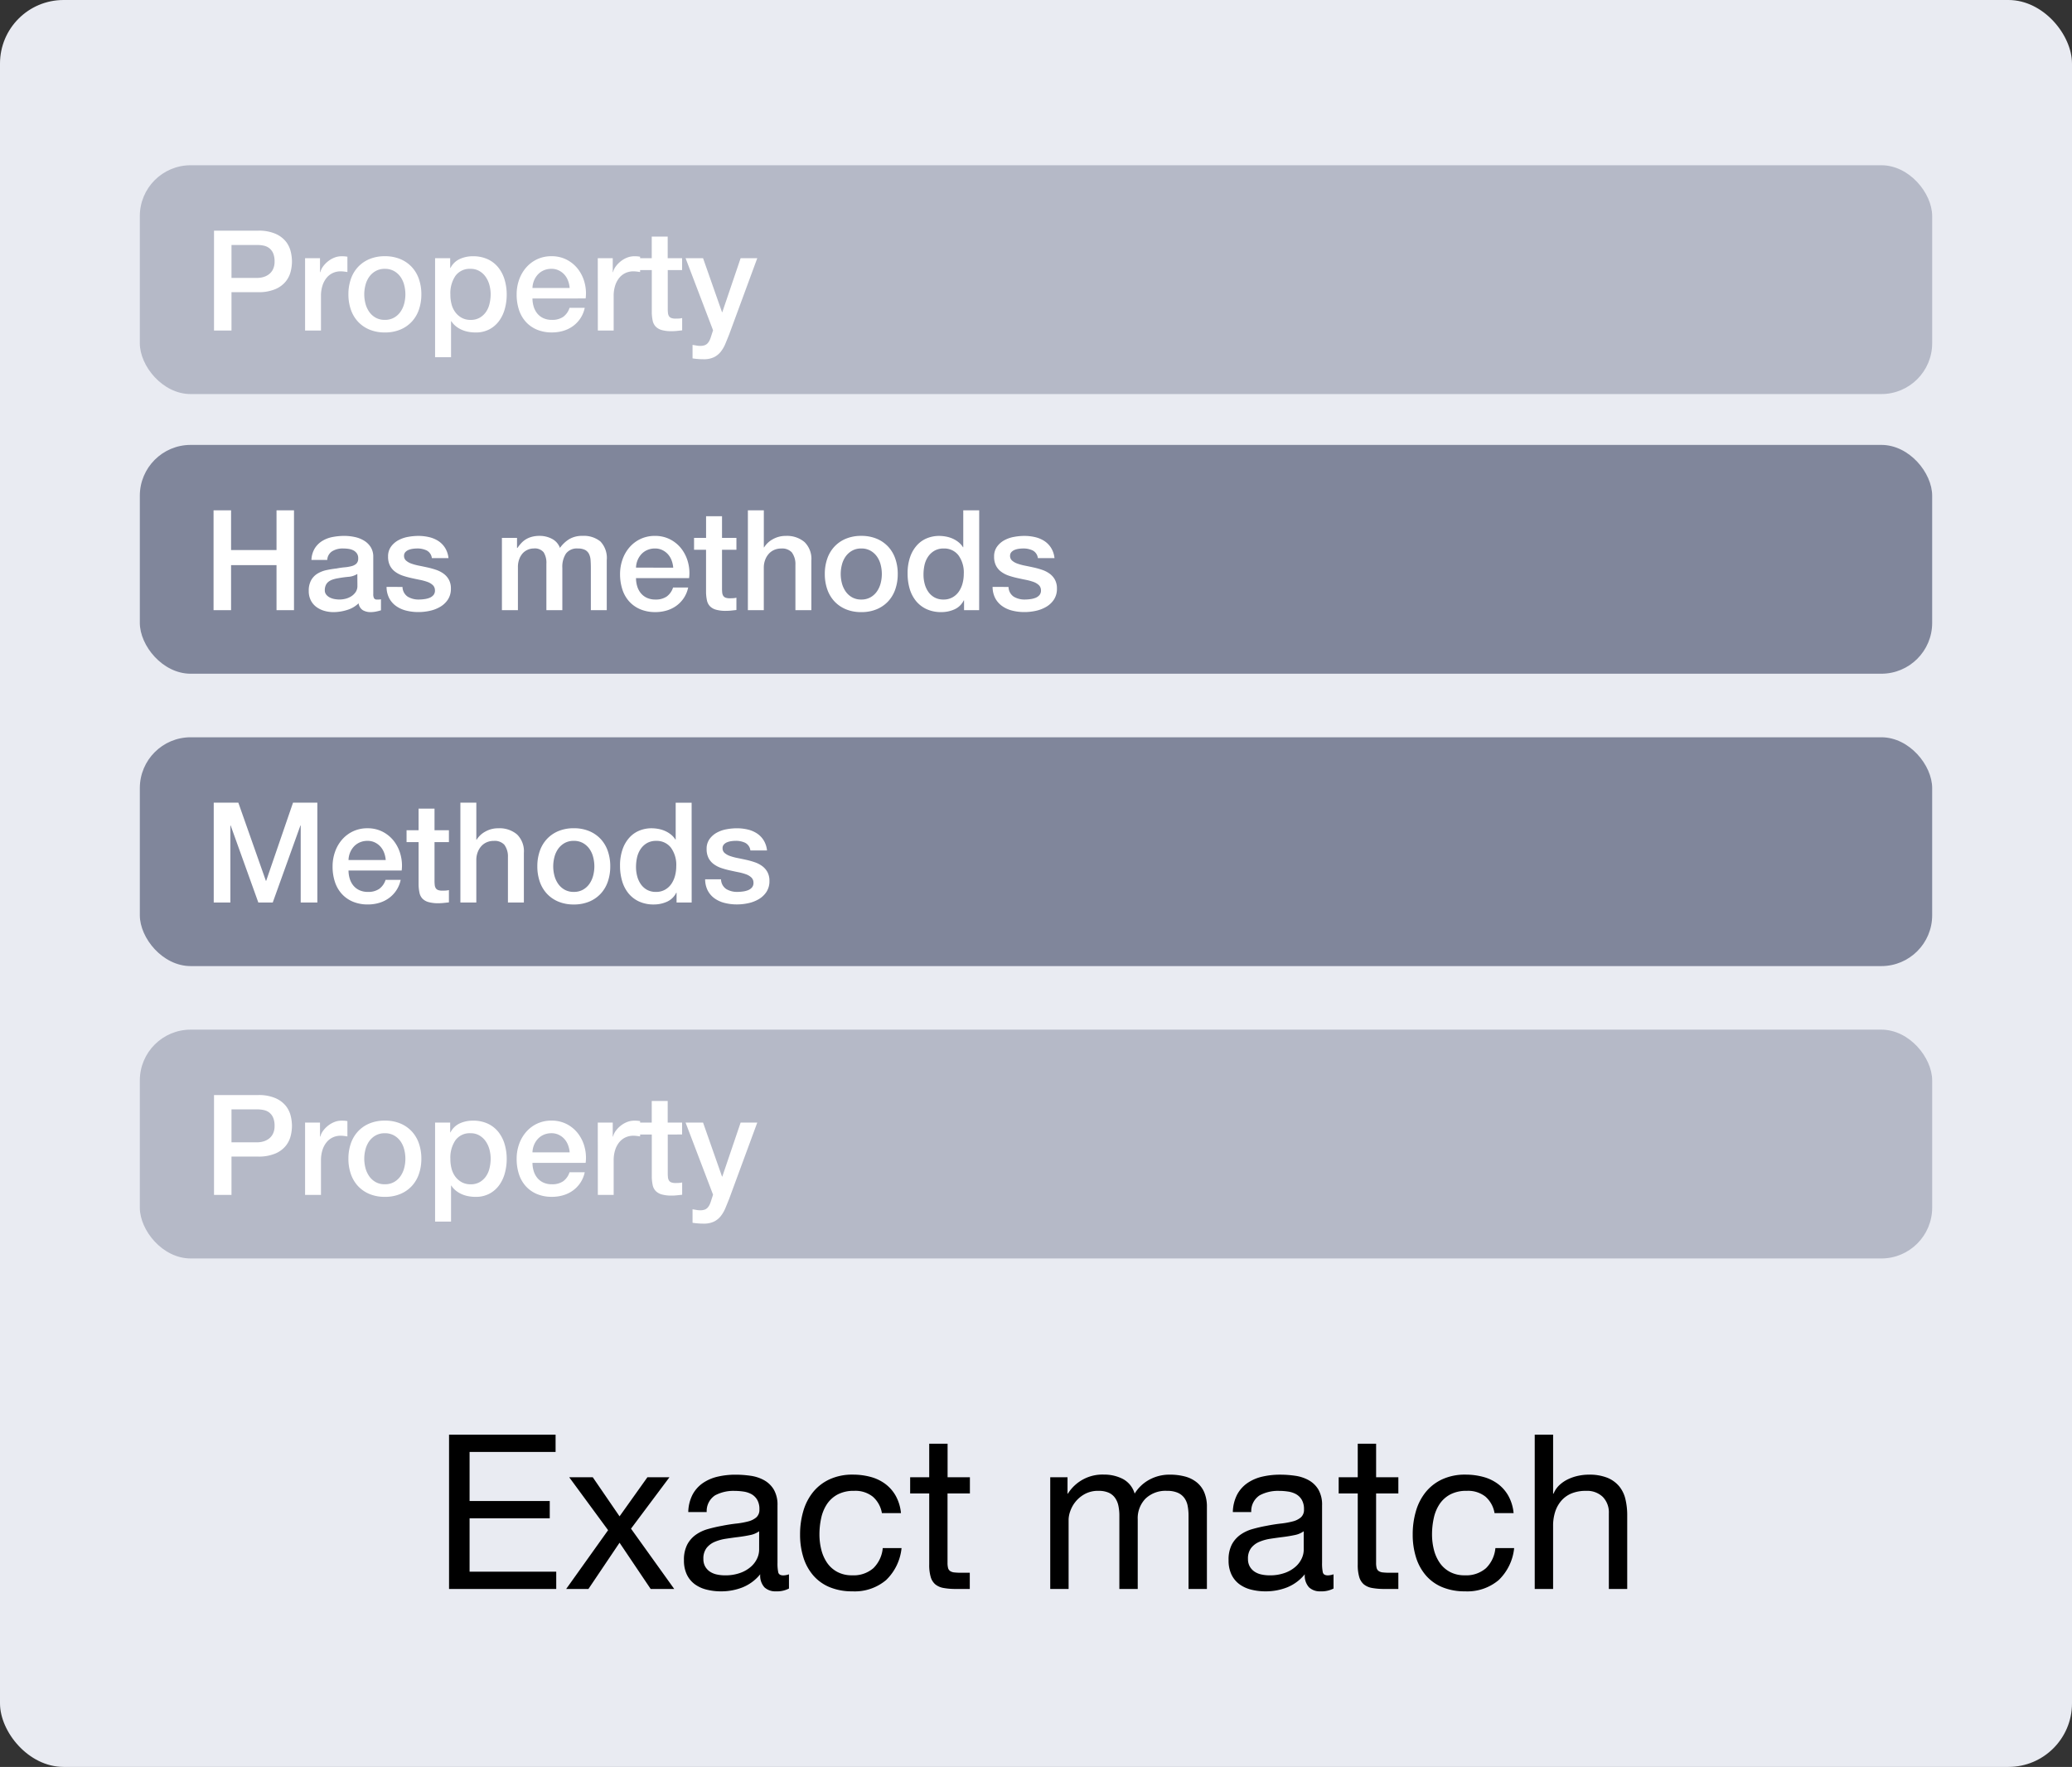 <svg xmlns="http://www.w3.org/2000/svg" width="163" height="139" viewBox="0 0 163 139"><rect x="0" y="0" width="163" height="139" fill="#333333" stroke="none"/><g transform="translate(-1304 -326)"><rect width="163" height="139" rx="5" transform="translate(1304 326)" fill="#e9ebf2"/><path d="M1.326-12.138V0H9.758V-1.36H2.941v-4.2H9.248v-1.36H2.941v-3.859H9.707v-1.36ZM13.838-4.624,10.54,0h1.751l2.448-3.638L17.187,0H19.04l-3.4-4.743,3.026-4.046H16.932L14.739-5.712,12.631-8.789H10.778ZM28.067-.034A2.044,2.044,0,0,1,27.03.187a1.243,1.243,0,0,1-.892-.315,1.367,1.367,0,0,1-.332-1.029A3.457,3.457,0,0,1,24.421-.127a4.58,4.58,0,0,1-1.708.315A4.577,4.577,0,0,1,21.582.051a2.629,2.629,0,0,1-.927-.425,2.04,2.04,0,0,1-.621-.756,2.545,2.545,0,0,1-.229-1.13,2.582,2.582,0,0,1,.255-1.224,2.225,2.225,0,0,1,.671-.774,3.077,3.077,0,0,1,.952-.451q.536-.153,1.1-.255.595-.119,1.131-.179a6.3,6.3,0,0,0,.943-.17,1.572,1.572,0,0,0,.646-.323.789.789,0,0,0,.238-.621,1.442,1.442,0,0,0-.178-.765,1.224,1.224,0,0,0-.459-.442,1.866,1.866,0,0,0-.629-.2,4.75,4.75,0,0,0-.688-.051,3.056,3.056,0,0,0-1.53.349,1.479,1.479,0,0,0-.663,1.317H20.145a3.121,3.121,0,0,1,.34-1.377,2.578,2.578,0,0,1,.816-.91,3.424,3.424,0,0,1,1.164-.5,6.15,6.15,0,0,1,1.4-.153,8.227,8.227,0,0,1,1.182.085,3.088,3.088,0,0,1,1.063.349,2.037,2.037,0,0,1,.765.739,2.367,2.367,0,0,1,.289,1.241v4.522a3.382,3.382,0,0,0,.06.748q.059.238.4.238a1.431,1.431,0,0,0,.442-.085ZM25.721-4.539a1.8,1.8,0,0,1-.714.3q-.442.093-.926.153t-.978.136a3.594,3.594,0,0,0-.884.247,1.608,1.608,0,0,0-.638.484,1.357,1.357,0,0,0-.247.859,1.175,1.175,0,0,0,.144.6,1.2,1.2,0,0,0,.374.4,1.569,1.569,0,0,0,.535.221,2.971,2.971,0,0,0,.646.068,3.423,3.423,0,0,0,1.224-.2,2.575,2.575,0,0,0,.833-.493,1.945,1.945,0,0,0,.476-.646,1.634,1.634,0,0,0,.153-.655Zm9.656-1.428h1.5a3.474,3.474,0,0,0-.408-1.352,3.017,3.017,0,0,0-.825-.944,3.415,3.415,0,0,0-1.156-.552,5.312,5.312,0,0,0-1.4-.179,4.254,4.254,0,0,0-1.819.366,3.63,3.63,0,0,0-1.3,1,4.266,4.266,0,0,0-.774,1.5,6.449,6.449,0,0,0-.255,1.845,5.922,5.922,0,0,0,.264,1.81,3.97,3.97,0,0,0,.782,1.419,3.445,3.445,0,0,0,1.292.918,4.578,4.578,0,0,0,1.777.323A3.819,3.819,0,0,0,35.708-.7a4.048,4.048,0,0,0,1.215-2.516H35.445a2.533,2.533,0,0,1-.739,1.581,2.365,2.365,0,0,1-1.674.561,2.392,2.392,0,0,1-1.173-.272,2.282,2.282,0,0,1-.8-.722,3.19,3.19,0,0,1-.45-1.028,4.888,4.888,0,0,1-.145-1.19A5.978,5.978,0,0,1,30.6-5.567a3.219,3.219,0,0,1,.451-1.1,2.334,2.334,0,0,1,.841-.765A2.694,2.694,0,0,1,33.2-7.718a2.193,2.193,0,0,1,1.462.459A2.2,2.2,0,0,1,35.377-5.967Zm5.168-2.822v-2.635H39.1v2.635H37.6v1.275h1.5v5.593a3.339,3.339,0,0,0,.119.986,1.2,1.2,0,0,0,.365.578,1.411,1.411,0,0,0,.646.28A5.189,5.189,0,0,0,41.191,0h1.1V-1.275h-.663a4.819,4.819,0,0,1-.552-.025.714.714,0,0,1-.332-.11.42.42,0,0,1-.161-.238,1.577,1.577,0,0,1-.043-.408V-7.514H42.3V-8.789Zm8.075,0V0h1.445V-5.474a2.1,2.1,0,0,1,.127-.637,2.454,2.454,0,0,1,.408-.74,2.446,2.446,0,0,1,.731-.612,2.158,2.158,0,0,1,1.08-.255,1.943,1.943,0,0,1,.807.145,1.231,1.231,0,0,1,.5.408,1.659,1.659,0,0,1,.264.621,3.735,3.735,0,0,1,.076.782V0h1.445V-5.474a2.206,2.206,0,0,1,.612-1.632A2.274,2.274,0,0,1,57.8-7.718a2.061,2.061,0,0,1,.858.153,1.273,1.273,0,0,1,.519.417,1.562,1.562,0,0,1,.255.621,4.088,4.088,0,0,1,.068.765V0h1.445V-6.443a2.888,2.888,0,0,0-.212-1.164,2.042,2.042,0,0,0-.6-.79,2.486,2.486,0,0,0-.918-.451,4.6,4.6,0,0,0-1.2-.144,3.286,3.286,0,0,0-1.589.391,3.068,3.068,0,0,0-1.165,1.1,1.9,1.9,0,0,0-.935-1.156,3.193,3.193,0,0,0-1.479-.34,3.2,3.2,0,0,0-2.839,1.5H49.98V-8.789ZM70.907-.034A2.044,2.044,0,0,1,69.87.187a1.243,1.243,0,0,1-.893-.315,1.367,1.367,0,0,1-.331-1.029A3.457,3.457,0,0,1,67.26-.127a4.58,4.58,0,0,1-1.708.315A4.577,4.577,0,0,1,64.422.051,2.629,2.629,0,0,1,63.5-.374a2.04,2.04,0,0,1-.621-.756,2.545,2.545,0,0,1-.229-1.13A2.582,2.582,0,0,1,62.9-3.485a2.225,2.225,0,0,1,.672-.774,3.077,3.077,0,0,1,.952-.451q.536-.153,1.1-.255.6-.119,1.131-.179a6.3,6.3,0,0,0,.943-.17,1.572,1.572,0,0,0,.646-.323.789.789,0,0,0,.238-.621,1.442,1.442,0,0,0-.179-.765,1.224,1.224,0,0,0-.459-.442,1.866,1.866,0,0,0-.629-.2,4.75,4.75,0,0,0-.688-.051,3.056,3.056,0,0,0-1.53.349,1.479,1.479,0,0,0-.663,1.317H62.985a3.121,3.121,0,0,1,.34-1.377,2.578,2.578,0,0,1,.816-.91,3.424,3.424,0,0,1,1.165-.5,6.15,6.15,0,0,1,1.4-.153,8.227,8.227,0,0,1,1.182.085,3.088,3.088,0,0,1,1.063.349,2.037,2.037,0,0,1,.765.739,2.367,2.367,0,0,1,.289,1.241v4.522a3.382,3.382,0,0,0,.059.748q.059.238.4.238a1.431,1.431,0,0,0,.442-.085ZM68.561-4.539a1.8,1.8,0,0,1-.714.3q-.442.093-.926.153t-.978.136a3.594,3.594,0,0,0-.884.247,1.608,1.608,0,0,0-.637.484,1.357,1.357,0,0,0-.246.859,1.175,1.175,0,0,0,.145.6,1.2,1.2,0,0,0,.374.4,1.569,1.569,0,0,0,.535.221,2.971,2.971,0,0,0,.646.068,3.423,3.423,0,0,0,1.224-.2,2.574,2.574,0,0,0,.833-.493,1.945,1.945,0,0,0,.476-.646,1.634,1.634,0,0,0,.153-.655Zm5.695-4.25v-2.635H72.811v2.635h-1.5v1.275h1.5v5.593a3.34,3.34,0,0,0,.119.986,1.2,1.2,0,0,0,.366.578,1.411,1.411,0,0,0,.646.28A5.189,5.189,0,0,0,74.9,0h1.105V-1.275h-.663a4.819,4.819,0,0,1-.552-.025.714.714,0,0,1-.332-.11.42.42,0,0,1-.161-.238,1.577,1.577,0,0,1-.042-.408V-7.514h1.751V-8.789Zm9.316,2.822h1.5a3.473,3.473,0,0,0-.408-1.352,3.017,3.017,0,0,0-.825-.944,3.415,3.415,0,0,0-1.156-.552,5.312,5.312,0,0,0-1.4-.179,4.254,4.254,0,0,0-1.819.366,3.63,3.63,0,0,0-1.3,1,4.266,4.266,0,0,0-.774,1.5,6.449,6.449,0,0,0-.255,1.845,5.922,5.922,0,0,0,.264,1.81,3.97,3.97,0,0,0,.782,1.419,3.445,3.445,0,0,0,1.292.918,4.578,4.578,0,0,0,1.776.323A3.819,3.819,0,0,0,83.9-.7a4.048,4.048,0,0,0,1.215-2.516H83.64a2.533,2.533,0,0,1-.74,1.581,2.365,2.365,0,0,1-1.674.561,2.392,2.392,0,0,1-1.173-.272,2.283,2.283,0,0,1-.8-.722A3.19,3.19,0,0,1,78.8-3.094a4.888,4.888,0,0,1-.145-1.19,5.978,5.978,0,0,1,.136-1.283,3.219,3.219,0,0,1,.451-1.1,2.333,2.333,0,0,1,.841-.765A2.694,2.694,0,0,1,81.4-7.718a2.193,2.193,0,0,1,1.462.459A2.2,2.2,0,0,1,83.572-5.967Zm3.162-6.171V0h1.445V-4.964a3.56,3.56,0,0,1,.161-1.1,2.49,2.49,0,0,1,.485-.875,2.152,2.152,0,0,1,.808-.578,2.945,2.945,0,0,1,1.147-.2,1.769,1.769,0,0,1,1.309.476,1.746,1.746,0,0,1,.476,1.292V0H94.01V-5.78a5.439,5.439,0,0,0-.145-1.3,2.463,2.463,0,0,0-.5-1.011,2.376,2.376,0,0,0-.935-.663,3.814,3.814,0,0,0-1.445-.238,4.035,4.035,0,0,0-.807.085,3.571,3.571,0,0,0-.8.264,2.705,2.705,0,0,0-.688.459,1.922,1.922,0,0,0-.476.688h-.034v-4.641Z" transform="translate(1338 451)"/><rect width="141" height="18" rx="4" transform="translate(1315 339)" fill="rgba(128,134,155,0.49)"/><path d="M.836-7.854H4.3a3.293,3.293,0,0,1,1.364.242,2.153,2.153,0,0,1,.814.6,2.055,2.055,0,0,1,.39.792,3.364,3.364,0,0,1,.1.792,3.3,3.3,0,0,1-.1.786,2.058,2.058,0,0,1-.39.786,2.106,2.106,0,0,1-.814.6A3.361,3.361,0,0,1,4.3-3.014H2.211V0H.836ZM2.211-4.136H4.224A1.793,1.793,0,0,0,4.7-4.2a1.354,1.354,0,0,0,.445-.214,1.1,1.1,0,0,0,.33-.4A1.359,1.359,0,0,0,5.6-5.434a1.607,1.607,0,0,0-.11-.638,1.019,1.019,0,0,0-.3-.4,1.057,1.057,0,0,0-.429-.2,2.329,2.329,0,0,0-.517-.055H2.211ZM8-5.687H9.174v1.1H9.2a1.269,1.269,0,0,1,.214-.451,2.092,2.092,0,0,1,.385-.4,1.946,1.946,0,0,1,.5-.292,1.5,1.5,0,0,1,.561-.11,2.721,2.721,0,0,1,.3.011l.17.022V-4.6q-.132-.022-.269-.038a2.261,2.261,0,0,0-.269-.016,1.441,1.441,0,0,0-.6.126,1.377,1.377,0,0,0-.49.374,1.833,1.833,0,0,0-.33.611,2.642,2.642,0,0,0-.121.836V0H8ZM14.278.154a3.1,3.1,0,0,1-1.215-.226,2.592,2.592,0,0,1-.9-.622,2.658,2.658,0,0,1-.561-.946,3.641,3.641,0,0,1-.193-1.21,3.606,3.606,0,0,1,.193-1.2,2.658,2.658,0,0,1,.561-.946,2.592,2.592,0,0,1,.9-.622,3.1,3.1,0,0,1,1.215-.226,3.1,3.1,0,0,1,1.215.226,2.592,2.592,0,0,1,.9.622,2.658,2.658,0,0,1,.561.946,3.606,3.606,0,0,1,.193,1.2,3.641,3.641,0,0,1-.193,1.21,2.658,2.658,0,0,1-.561.946,2.592,2.592,0,0,1-.9.622A3.1,3.1,0,0,1,14.278.154Zm0-.99A1.439,1.439,0,0,0,15-1.012a1.53,1.53,0,0,0,.506-.462,2.016,2.016,0,0,0,.292-.643,2.879,2.879,0,0,0,.093-.732,2.9,2.9,0,0,0-.093-.726,1.946,1.946,0,0,0-.292-.644A1.554,1.554,0,0,0,15-4.675a1.439,1.439,0,0,0-.726-.176,1.439,1.439,0,0,0-.726.176,1.554,1.554,0,0,0-.506.457,1.946,1.946,0,0,0-.292.644,2.9,2.9,0,0,0-.094.726,2.879,2.879,0,0,0,.094.732,2.016,2.016,0,0,0,.292.643,1.53,1.53,0,0,0,.506.462A1.439,1.439,0,0,0,14.278-.836Zm3.949-4.851h1.188v.77h.022a1.551,1.551,0,0,1,.737-.71A2.448,2.448,0,0,1,21.2-5.841a2.716,2.716,0,0,1,1.171.236,2.31,2.31,0,0,1,.831.649,2.819,2.819,0,0,1,.495.963,4.077,4.077,0,0,1,.165,1.177,4.163,4.163,0,0,1-.149,1.111,2.89,2.89,0,0,1-.451.952,2.255,2.255,0,0,1-.764.66,2.274,2.274,0,0,1-1.089.248,3.1,3.1,0,0,1-.55-.05,2.375,2.375,0,0,1-.528-.159,2.082,2.082,0,0,1-.468-.281,1.555,1.555,0,0,1-.358-.4h-.022V2.1H18.227ZM22.6-2.838a2.83,2.83,0,0,0-.1-.748,2.032,2.032,0,0,0-.3-.643,1.534,1.534,0,0,0-.495-.451,1.345,1.345,0,0,0-.682-.171,1.383,1.383,0,0,0-1.193.55,2.427,2.427,0,0,0-.4,1.463,2.913,2.913,0,0,0,.1.8,1.8,1.8,0,0,0,.313.632,1.566,1.566,0,0,0,.5.418,1.427,1.427,0,0,0,.676.154,1.4,1.4,0,0,0,.726-.176,1.535,1.535,0,0,0,.49-.456,1.851,1.851,0,0,0,.275-.638A3.243,3.243,0,0,0,22.6-2.838Zm6.215-.506a2.022,2.022,0,0,0-.127-.572,1.524,1.524,0,0,0-.286-.479,1.416,1.416,0,0,0-.44-.33,1.3,1.3,0,0,0-.577-.127,1.507,1.507,0,0,0-.6.116,1.371,1.371,0,0,0-.462.319,1.578,1.578,0,0,0-.308.478,1.669,1.669,0,0,0-.127.594Zm-2.926.825a2.184,2.184,0,0,0,.094.638,1.572,1.572,0,0,0,.281.539,1.352,1.352,0,0,0,.473.368,1.561,1.561,0,0,0,.682.138,1.506,1.506,0,0,0,.885-.237,1.4,1.4,0,0,0,.5-.71H30a2.364,2.364,0,0,1-.341.825,2.373,2.373,0,0,1-.583.61,2.516,2.516,0,0,1-.764.374,3.077,3.077,0,0,1-.885.126,3.011,3.011,0,0,1-1.188-.22,2.456,2.456,0,0,1-.875-.616,2.614,2.614,0,0,1-.539-.946,3.843,3.843,0,0,1-.181-1.21,3.423,3.423,0,0,1,.192-1.15,2.943,2.943,0,0,1,.55-.957,2.63,2.63,0,0,1,.863-.655,2.619,2.619,0,0,1,1.144-.242,2.549,2.549,0,0,1,1.2.28,2.643,2.643,0,0,1,.885.743,3.006,3.006,0,0,1,.511,1.061,3.254,3.254,0,0,1,.083,1.238Zm5.137-3.168h1.177v1.1h.022a1.269,1.269,0,0,1,.215-.451,2.092,2.092,0,0,1,.385-.4,1.946,1.946,0,0,1,.5-.292,1.5,1.5,0,0,1,.561-.11,2.721,2.721,0,0,1,.3.011l.17.022V-4.6q-.132-.022-.269-.038a2.261,2.261,0,0,0-.27-.016,1.441,1.441,0,0,0-.6.126,1.377,1.377,0,0,0-.49.374,1.833,1.833,0,0,0-.33.611,2.642,2.642,0,0,0-.121.836V0H31.031Zm3.3,0h.946v-1.7h1.254v1.7h1.133v.935H36.531v3.036a3.028,3.028,0,0,0,.017.341.589.589,0,0,0,.077.242.368.368,0,0,0,.181.148.893.893,0,0,0,.33.05q.132,0,.264-.006a1.311,1.311,0,0,0,.264-.039v.968l-.407.044a3.684,3.684,0,0,1-.407.022,2.776,2.776,0,0,1-.8-.093,1.065,1.065,0,0,1-.473-.275.949.949,0,0,1-.231-.456,3.435,3.435,0,0,1-.071-.627V-4.752h-.946Zm3.608,0h1.375L40.8-1.441h.022l1.441-4.246h1.309l-2.211,6q-.154.385-.3.737a2.638,2.638,0,0,1-.363.622,1.569,1.569,0,0,1-.534.429,1.818,1.818,0,0,1-.814.159,5.707,5.707,0,0,1-.869-.066V1.133q.154.022.3.049a1.57,1.57,0,0,0,.3.028,1.022,1.022,0,0,0,.363-.055A.6.6,0,0,0,39.671,1a.99.99,0,0,0,.16-.247,2.421,2.421,0,0,0,.121-.33l.143-.44Z" transform="translate(1320 352)" fill="#fff"/><rect width="141" height="18" rx="4" transform="translate(1315 361)" fill="#80869b"/><path d="M.8-7.854H2.178V-4.73H5.753V-7.854H7.128V0H5.753V-3.542H2.178V0H.8ZM13.365-1.265a.665.665,0,0,0,.061.33.255.255,0,0,0,.236.1h.132a.822.822,0,0,0,.176-.022V.011Q13.9.033,13.8.06T13.585.11q-.11.022-.22.033t-.187.011A1.209,1.209,0,0,1,12.54,0a.767.767,0,0,1-.33-.539,2.218,2.218,0,0,1-.918.528,3.617,3.617,0,0,1-1.05.165A2.576,2.576,0,0,1,9.5.049a1.934,1.934,0,0,1-.622-.308,1.476,1.476,0,0,1-.429-.517,1.593,1.593,0,0,1-.16-.731,1.689,1.689,0,0,1,.193-.858,1.426,1.426,0,0,1,.506-.517,2.285,2.285,0,0,1,.7-.27q.39-.083.786-.127a6.435,6.435,0,0,1,.649-.093,3.046,3.046,0,0,0,.545-.094.834.834,0,0,0,.374-.2.56.56,0,0,0,.137-.412.642.642,0,0,0-.115-.4.775.775,0,0,0-.286-.236,1.235,1.235,0,0,0-.38-.11,3.041,3.041,0,0,0-.4-.028,1.575,1.575,0,0,0-.869.22.858.858,0,0,0-.385.682H8.5a1.888,1.888,0,0,1,.264-.913,1.824,1.824,0,0,1,.589-.583,2.408,2.408,0,0,1,.808-.308,4.814,4.814,0,0,1,.924-.088,3.893,3.893,0,0,1,.825.088,2.343,2.343,0,0,1,.732.286,1.584,1.584,0,0,1,.522.511,1.4,1.4,0,0,1,.2.765ZM12.111-2.849a1.522,1.522,0,0,1-.7.226q-.418.038-.836.115a2.68,2.68,0,0,0-.385.093,1.16,1.16,0,0,0-.33.165.724.724,0,0,0-.226.275.94.94,0,0,0-.082.412.526.526,0,0,0,.121.352.879.879,0,0,0,.292.225,1.35,1.35,0,0,0,.374.116,2.322,2.322,0,0,0,.369.033,2.042,2.042,0,0,0,.451-.055,1.5,1.5,0,0,0,.457-.187,1.2,1.2,0,0,0,.358-.336.849.849,0,0,0,.143-.5Zm3.553,1.023a.945.945,0,0,0,.418.77,1.645,1.645,0,0,0,.869.22,3.356,3.356,0,0,0,.4-.028,1.747,1.747,0,0,0,.424-.1.8.8,0,0,0,.325-.225.541.541,0,0,0,.115-.39.554.554,0,0,0-.176-.4,1.219,1.219,0,0,0-.424-.247,4.1,4.1,0,0,0-.588-.159q-.33-.066-.671-.143a6.3,6.3,0,0,1-.677-.187,2.183,2.183,0,0,1-.583-.3,1.372,1.372,0,0,1-.413-.478,1.529,1.529,0,0,1-.154-.72,1.293,1.293,0,0,1,.226-.776,1.729,1.729,0,0,1,.572-.506,2.491,2.491,0,0,1,.77-.269,4.523,4.523,0,0,1,.809-.077,3.7,3.7,0,0,1,.841.094,2.287,2.287,0,0,1,.726.3,1.776,1.776,0,0,1,.539.545,1.885,1.885,0,0,1,.269.808H17.974a.781.781,0,0,0-.412-.605,1.712,1.712,0,0,0-.743-.154,2.657,2.657,0,0,0-.314.022,1.45,1.45,0,0,0-.341.082.717.717,0,0,0-.269.176.42.42,0,0,0-.11.3.479.479,0,0,0,.16.374,1.262,1.262,0,0,0,.418.237,4.1,4.1,0,0,0,.589.16q.33.066.682.143t.671.187a2.164,2.164,0,0,1,.588.3,1.443,1.443,0,0,1,.418.473,1.428,1.428,0,0,1,.16.7,1.53,1.53,0,0,1-.231.858,1.827,1.827,0,0,1-.6.572,2.727,2.727,0,0,1-.819.319,4.147,4.147,0,0,1-.891.1,3.878,3.878,0,0,1-1-.121,2.32,2.32,0,0,1-.792-.369,1.78,1.78,0,0,1-.528-.616,1.959,1.959,0,0,1-.2-.875Zm7.821-3.861h1.188v.792h.033a3.22,3.22,0,0,1,.308-.385,1.68,1.68,0,0,1,.369-.3,1.864,1.864,0,0,1,.467-.193,2.321,2.321,0,0,1,.605-.071,2.06,2.06,0,0,1,.962.231,1.306,1.306,0,0,1,.633.715,2.531,2.531,0,0,1,.737-.693,1.987,1.987,0,0,1,1.045-.253,2.054,2.054,0,0,1,1.4.44,1.878,1.878,0,0,1,.5,1.474V0H30.481V-3.322q0-.341-.022-.622a1.269,1.269,0,0,0-.126-.484.719.719,0,0,0-.313-.313,1.239,1.239,0,0,0-.572-.11,1.062,1.062,0,0,0-.924.4,1.893,1.893,0,0,0-.286,1.122V0H26.983V-3.652a1.548,1.548,0,0,0-.215-.9.9.9,0,0,0-.787-.3,1.151,1.151,0,0,0-.468.1,1.165,1.165,0,0,0-.4.286A1.432,1.432,0,0,0,24.844-4a1.756,1.756,0,0,0-.1.627V0H23.485ZM36.96-3.344a2.022,2.022,0,0,0-.126-.572,1.524,1.524,0,0,0-.286-.479,1.416,1.416,0,0,0-.44-.33,1.3,1.3,0,0,0-.578-.127,1.507,1.507,0,0,0-.6.116,1.371,1.371,0,0,0-.462.319,1.578,1.578,0,0,0-.308.478,1.669,1.669,0,0,0-.126.594Zm-2.926.825a2.184,2.184,0,0,0,.093.638,1.572,1.572,0,0,0,.281.539,1.352,1.352,0,0,0,.473.368,1.561,1.561,0,0,0,.682.138,1.506,1.506,0,0,0,.886-.237,1.4,1.4,0,0,0,.5-.71h1.188a2.364,2.364,0,0,1-.341.825,2.373,2.373,0,0,1-.583.61,2.516,2.516,0,0,1-.764.374,3.077,3.077,0,0,1-.886.126,3.011,3.011,0,0,1-1.188-.22A2.456,2.456,0,0,1,33.5-.682a2.614,2.614,0,0,1-.539-.946,3.843,3.843,0,0,1-.182-1.21,3.423,3.423,0,0,1,.193-1.15,2.943,2.943,0,0,1,.55-.957,2.63,2.63,0,0,1,.864-.655,2.619,2.619,0,0,1,1.144-.242,2.549,2.549,0,0,1,1.2.28,2.643,2.643,0,0,1,.885.743,3.006,3.006,0,0,1,.512,1.061,3.254,3.254,0,0,1,.083,1.238ZM38.6-5.687h.946v-1.7H40.8v1.7h1.133v.935H40.8v3.036a3.029,3.029,0,0,0,.016.341.589.589,0,0,0,.077.242.368.368,0,0,0,.181.148.893.893,0,0,0,.33.05q.132,0,.264-.006a1.311,1.311,0,0,0,.264-.039v.968l-.407.044a3.684,3.684,0,0,1-.407.022,2.776,2.776,0,0,1-.8-.093,1.065,1.065,0,0,1-.473-.275.949.949,0,0,1-.231-.456,3.435,3.435,0,0,1-.071-.627V-4.752H38.6Zm4.235-2.167h1.254v2.915h.022a1.827,1.827,0,0,1,.688-.643,2.029,2.029,0,0,1,1.017-.259,2.126,2.126,0,0,1,1.474.484A1.852,1.852,0,0,1,47.828-3.9V0H46.574V-3.575a1.545,1.545,0,0,0-.286-.974,1.039,1.039,0,0,0-.825-.3,1.362,1.362,0,0,0-.572.116,1.24,1.24,0,0,0-.429.319,1.5,1.5,0,0,0-.275.478,1.708,1.708,0,0,0-.1.583V0H42.834ZM51.755.154a3.1,3.1,0,0,1-1.215-.226,2.592,2.592,0,0,1-.9-.622,2.658,2.658,0,0,1-.561-.946,3.641,3.641,0,0,1-.193-1.21,3.606,3.606,0,0,1,.193-1.2,2.658,2.658,0,0,1,.561-.946,2.592,2.592,0,0,1,.9-.622,3.1,3.1,0,0,1,1.215-.226,3.1,3.1,0,0,1,1.215.226,2.592,2.592,0,0,1,.9.622,2.658,2.658,0,0,1,.561.946,3.606,3.606,0,0,1,.193,1.2,3.641,3.641,0,0,1-.193,1.21,2.658,2.658,0,0,1-.561.946,2.592,2.592,0,0,1-.9.622A3.1,3.1,0,0,1,51.755.154Zm0-.99a1.439,1.439,0,0,0,.726-.176,1.53,1.53,0,0,0,.506-.462,2.016,2.016,0,0,0,.292-.643,2.879,2.879,0,0,0,.093-.732,2.9,2.9,0,0,0-.093-.726,1.946,1.946,0,0,0-.292-.644,1.554,1.554,0,0,0-.506-.457,1.439,1.439,0,0,0-.726-.176,1.439,1.439,0,0,0-.726.176,1.554,1.554,0,0,0-.506.457,1.946,1.946,0,0,0-.292.644,2.9,2.9,0,0,0-.093.726,2.879,2.879,0,0,0,.093.732,2.016,2.016,0,0,0,.292.643,1.53,1.53,0,0,0,.506.462A1.439,1.439,0,0,0,51.755-.836ZM61.028,0H59.84V-.77h-.022a1.489,1.489,0,0,1-.737.709,2.5,2.5,0,0,1-1.023.214,2.716,2.716,0,0,1-1.172-.236,2.337,2.337,0,0,1-.831-.644,2.754,2.754,0,0,1-.495-.963A4.173,4.173,0,0,1,55.4-2.882a3.814,3.814,0,0,1,.209-1.331,2.665,2.665,0,0,1,.556-.924,2.147,2.147,0,0,1,.792-.534,2.52,2.52,0,0,1,.907-.17,3.039,3.039,0,0,1,.539.049,2.375,2.375,0,0,1,.528.159,2.082,2.082,0,0,1,.467.281,1.555,1.555,0,0,1,.358.4h.022v-2.9h1.254ZM56.65-2.783a2.774,2.774,0,0,0,.093.715,1.96,1.96,0,0,0,.286.627,1.447,1.447,0,0,0,.489.44,1.427,1.427,0,0,0,.7.165,1.408,1.408,0,0,0,.721-.176,1.494,1.494,0,0,0,.5-.462,2.089,2.089,0,0,0,.286-.643,2.879,2.879,0,0,0,.093-.732,2.3,2.3,0,0,0-.424-1.474,1.4,1.4,0,0,0-1.149-.528,1.419,1.419,0,0,0-.743.182,1.526,1.526,0,0,0-.5.473,1.965,1.965,0,0,0-.275.66A3.438,3.438,0,0,0,56.65-2.783Zm6.688.957a.945.945,0,0,0,.418.77,1.645,1.645,0,0,0,.869.22,3.356,3.356,0,0,0,.4-.028,1.747,1.747,0,0,0,.424-.1.8.8,0,0,0,.325-.225.541.541,0,0,0,.116-.39.554.554,0,0,0-.176-.4,1.22,1.22,0,0,0-.424-.247,4.1,4.1,0,0,0-.589-.159q-.33-.066-.671-.143a6.3,6.3,0,0,1-.676-.187,2.183,2.183,0,0,1-.583-.3,1.372,1.372,0,0,1-.413-.478,1.529,1.529,0,0,1-.154-.72,1.293,1.293,0,0,1,.226-.776A1.729,1.729,0,0,1,63-5.495a2.491,2.491,0,0,1,.77-.269,4.523,4.523,0,0,1,.809-.077,3.7,3.7,0,0,1,.841.094,2.287,2.287,0,0,1,.726.3,1.776,1.776,0,0,1,.539.545,1.885,1.885,0,0,1,.27.808H65.648a.781.781,0,0,0-.412-.605,1.712,1.712,0,0,0-.743-.154,2.657,2.657,0,0,0-.313.022,1.45,1.45,0,0,0-.341.082.717.717,0,0,0-.269.176.42.42,0,0,0-.11.3.479.479,0,0,0,.16.374,1.262,1.262,0,0,0,.418.237,4.1,4.1,0,0,0,.589.16q.33.066.682.143t.671.187a2.164,2.164,0,0,1,.589.3,1.443,1.443,0,0,1,.418.473,1.428,1.428,0,0,1,.16.7,1.53,1.53,0,0,1-.231.858,1.827,1.827,0,0,1-.6.572,2.727,2.727,0,0,1-.82.319,4.147,4.147,0,0,1-.891.1,3.878,3.878,0,0,1-1-.121,2.32,2.32,0,0,1-.792-.369,1.78,1.78,0,0,1-.528-.616,1.959,1.959,0,0,1-.2-.875Z" transform="translate(1320 374)" fill="#fff"/><rect width="141" height="18" rx="4" transform="translate(1315 384)" fill="#80869b"/><path d="M.814-7.854H2.75L4.917-1.705h.022L7.051-7.854H8.965V0H7.656V-6.061H7.634L5.456,0H4.323L2.145-6.061H2.123V0H.814Zm13.53,4.51a2.022,2.022,0,0,0-.126-.572,1.524,1.524,0,0,0-.286-.479,1.416,1.416,0,0,0-.44-.33,1.3,1.3,0,0,0-.578-.127,1.507,1.507,0,0,0-.6.116,1.371,1.371,0,0,0-.462.319,1.578,1.578,0,0,0-.308.478,1.669,1.669,0,0,0-.127.594Zm-2.926.825a2.184,2.184,0,0,0,.094.638,1.572,1.572,0,0,0,.28.539,1.352,1.352,0,0,0,.473.368,1.561,1.561,0,0,0,.682.138,1.506,1.506,0,0,0,.885-.237,1.4,1.4,0,0,0,.5-.71h1.188a2.364,2.364,0,0,1-.341.825,2.373,2.373,0,0,1-.583.61,2.516,2.516,0,0,1-.764.374,3.077,3.077,0,0,1-.885.126,3.011,3.011,0,0,1-1.188-.22,2.456,2.456,0,0,1-.875-.616,2.614,2.614,0,0,1-.539-.946,3.843,3.843,0,0,1-.181-1.21,3.423,3.423,0,0,1,.193-1.15,2.943,2.943,0,0,1,.55-.957A2.63,2.63,0,0,1,11.77-5.6a2.619,2.619,0,0,1,1.144-.242,2.549,2.549,0,0,1,1.2.28A2.643,2.643,0,0,1,15-4.818a3.006,3.006,0,0,1,.512,1.061A3.254,3.254,0,0,1,15.6-2.519Zm4.565-3.168h.946v-1.7h1.254v1.7h1.133v.935H18.183v3.036a3.028,3.028,0,0,0,.017.341.589.589,0,0,0,.077.242.368.368,0,0,0,.181.148.893.893,0,0,0,.33.05q.132,0,.264-.006a1.311,1.311,0,0,0,.264-.039v.968l-.407.044A3.684,3.684,0,0,1,18.5.055a2.776,2.776,0,0,1-.8-.093,1.065,1.065,0,0,1-.473-.275A.949.949,0,0,1,17-.77a3.435,3.435,0,0,1-.071-.627V-4.752h-.946Zm4.235-2.167h1.254v2.915h.022a1.827,1.827,0,0,1,.687-.643A2.029,2.029,0,0,1,23.2-5.841a2.126,2.126,0,0,1,1.474.484A1.852,1.852,0,0,1,25.212-3.9V0H23.958V-3.575a1.545,1.545,0,0,0-.286-.974,1.039,1.039,0,0,0-.825-.3,1.362,1.362,0,0,0-.572.116,1.24,1.24,0,0,0-.429.319,1.5,1.5,0,0,0-.275.478,1.708,1.708,0,0,0-.1.583V0H20.218ZM29.139.154a3.1,3.1,0,0,1-1.215-.226,2.592,2.592,0,0,1-.9-.622,2.658,2.658,0,0,1-.561-.946,3.641,3.641,0,0,1-.192-1.21,3.606,3.606,0,0,1,.192-1.2,2.658,2.658,0,0,1,.561-.946,2.592,2.592,0,0,1,.9-.622,3.1,3.1,0,0,1,1.215-.226,3.1,3.1,0,0,1,1.215.226,2.592,2.592,0,0,1,.9.622,2.658,2.658,0,0,1,.561.946,3.606,3.606,0,0,1,.193,1.2,3.641,3.641,0,0,1-.193,1.21,2.658,2.658,0,0,1-.561.946,2.592,2.592,0,0,1-.9.622A3.1,3.1,0,0,1,29.139.154Zm0-.99a1.439,1.439,0,0,0,.726-.176,1.53,1.53,0,0,0,.506-.462,2.016,2.016,0,0,0,.292-.643,2.879,2.879,0,0,0,.094-.732,2.9,2.9,0,0,0-.094-.726,1.946,1.946,0,0,0-.292-.644,1.554,1.554,0,0,0-.506-.457,1.439,1.439,0,0,0-.726-.176,1.439,1.439,0,0,0-.726.176,1.554,1.554,0,0,0-.506.457,1.946,1.946,0,0,0-.292.644,2.9,2.9,0,0,0-.094.726,2.879,2.879,0,0,0,.094.732,2.016,2.016,0,0,0,.292.643,1.53,1.53,0,0,0,.506.462A1.439,1.439,0,0,0,29.139-.836ZM38.412,0H37.224V-.77H37.2a1.489,1.489,0,0,1-.737.709,2.5,2.5,0,0,1-1.023.214,2.716,2.716,0,0,1-1.172-.236,2.337,2.337,0,0,1-.831-.644,2.754,2.754,0,0,1-.495-.963,4.173,4.173,0,0,1-.165-1.193,3.814,3.814,0,0,1,.209-1.331,2.665,2.665,0,0,1,.556-.924,2.147,2.147,0,0,1,.792-.534,2.52,2.52,0,0,1,.907-.17,3.039,3.039,0,0,1,.539.049,2.375,2.375,0,0,1,.528.159,2.082,2.082,0,0,1,.467.281,1.555,1.555,0,0,1,.358.4h.022v-2.9h1.254ZM34.034-2.783a2.774,2.774,0,0,0,.093.715,1.96,1.96,0,0,0,.286.627A1.447,1.447,0,0,0,34.9-1a1.427,1.427,0,0,0,.7.165,1.408,1.408,0,0,0,.72-.176,1.494,1.494,0,0,0,.5-.462,2.089,2.089,0,0,0,.286-.643,2.879,2.879,0,0,0,.093-.732,2.3,2.3,0,0,0-.424-1.474,1.4,1.4,0,0,0-1.149-.528,1.419,1.419,0,0,0-.743.182,1.526,1.526,0,0,0-.495.473,1.965,1.965,0,0,0-.275.66A3.438,3.438,0,0,0,34.034-2.783Zm6.688.957a.945.945,0,0,0,.418.77,1.645,1.645,0,0,0,.869.22,3.356,3.356,0,0,0,.4-.028,1.747,1.747,0,0,0,.424-.1.8.8,0,0,0,.325-.225.541.541,0,0,0,.116-.39.554.554,0,0,0-.176-.4,1.219,1.219,0,0,0-.424-.247,4.1,4.1,0,0,0-.588-.159q-.33-.066-.671-.143a6.3,6.3,0,0,1-.676-.187,2.183,2.183,0,0,1-.583-.3,1.372,1.372,0,0,1-.413-.478,1.529,1.529,0,0,1-.154-.72,1.293,1.293,0,0,1,.226-.776,1.729,1.729,0,0,1,.572-.506,2.491,2.491,0,0,1,.77-.269,4.523,4.523,0,0,1,.808-.077,3.7,3.7,0,0,1,.841.094,2.287,2.287,0,0,1,.726.3,1.776,1.776,0,0,1,.539.545,1.885,1.885,0,0,1,.269.808H43.032A.781.781,0,0,0,42.62-4.7a1.712,1.712,0,0,0-.743-.154,2.657,2.657,0,0,0-.314.022,1.45,1.45,0,0,0-.341.082.717.717,0,0,0-.269.176.42.42,0,0,0-.11.3.479.479,0,0,0,.16.374,1.262,1.262,0,0,0,.418.237,4.1,4.1,0,0,0,.589.16q.33.066.682.143t.671.187a2.164,2.164,0,0,1,.589.3,1.443,1.443,0,0,1,.418.473,1.428,1.428,0,0,1,.16.7,1.53,1.53,0,0,1-.231.858,1.827,1.827,0,0,1-.6.572,2.727,2.727,0,0,1-.819.319,4.147,4.147,0,0,1-.891.1,3.878,3.878,0,0,1-1-.121A2.32,2.32,0,0,1,40.2-.336a1.78,1.78,0,0,1-.528-.616,1.959,1.959,0,0,1-.2-.875Z" transform="translate(1320 397)" fill="#fff"/><rect width="141" height="18" rx="4" transform="translate(1315 407)" fill="rgba(128,134,155,0.49)"/><path d="M.836-7.854H4.3a3.293,3.293,0,0,1,1.364.242,2.153,2.153,0,0,1,.814.6,2.055,2.055,0,0,1,.39.792,3.364,3.364,0,0,1,.1.792,3.3,3.3,0,0,1-.1.786,2.058,2.058,0,0,1-.39.786,2.106,2.106,0,0,1-.814.6A3.361,3.361,0,0,1,4.3-3.014H2.211V0H.836ZM2.211-4.136H4.224A1.793,1.793,0,0,0,4.7-4.2a1.354,1.354,0,0,0,.445-.214,1.1,1.1,0,0,0,.33-.4A1.359,1.359,0,0,0,5.6-5.434a1.607,1.607,0,0,0-.11-.638,1.019,1.019,0,0,0-.3-.4,1.057,1.057,0,0,0-.429-.2,2.329,2.329,0,0,0-.517-.055H2.211ZM8-5.687H9.174v1.1H9.2a1.269,1.269,0,0,1,.214-.451,2.092,2.092,0,0,1,.385-.4,1.946,1.946,0,0,1,.5-.292,1.5,1.5,0,0,1,.561-.11,2.721,2.721,0,0,1,.3.011l.17.022V-4.6q-.132-.022-.269-.038a2.261,2.261,0,0,0-.269-.016,1.441,1.441,0,0,0-.6.126,1.377,1.377,0,0,0-.49.374,1.833,1.833,0,0,0-.33.611,2.642,2.642,0,0,0-.121.836V0H8ZM14.278.154a3.1,3.1,0,0,1-1.215-.226,2.592,2.592,0,0,1-.9-.622,2.658,2.658,0,0,1-.561-.946,3.641,3.641,0,0,1-.193-1.21,3.606,3.606,0,0,1,.193-1.2,2.658,2.658,0,0,1,.561-.946,2.592,2.592,0,0,1,.9-.622,3.1,3.1,0,0,1,1.215-.226,3.1,3.1,0,0,1,1.215.226,2.592,2.592,0,0,1,.9.622,2.658,2.658,0,0,1,.561.946,3.606,3.606,0,0,1,.193,1.2,3.641,3.641,0,0,1-.193,1.21,2.658,2.658,0,0,1-.561.946,2.592,2.592,0,0,1-.9.622A3.1,3.1,0,0,1,14.278.154Zm0-.99A1.439,1.439,0,0,0,15-1.012a1.53,1.53,0,0,0,.506-.462,2.016,2.016,0,0,0,.292-.643,2.879,2.879,0,0,0,.093-.732,2.9,2.9,0,0,0-.093-.726,1.946,1.946,0,0,0-.292-.644A1.554,1.554,0,0,0,15-4.675a1.439,1.439,0,0,0-.726-.176,1.439,1.439,0,0,0-.726.176,1.554,1.554,0,0,0-.506.457,1.946,1.946,0,0,0-.292.644,2.9,2.9,0,0,0-.094.726,2.879,2.879,0,0,0,.094.732,2.016,2.016,0,0,0,.292.643,1.53,1.53,0,0,0,.506.462A1.439,1.439,0,0,0,14.278-.836Zm3.949-4.851h1.188v.77h.022a1.551,1.551,0,0,1,.737-.71A2.448,2.448,0,0,1,21.2-5.841a2.716,2.716,0,0,1,1.171.236,2.31,2.31,0,0,1,.831.649,2.819,2.819,0,0,1,.495.963,4.077,4.077,0,0,1,.165,1.177,4.163,4.163,0,0,1-.149,1.111,2.89,2.89,0,0,1-.451.952,2.255,2.255,0,0,1-.764.66,2.274,2.274,0,0,1-1.089.248,3.1,3.1,0,0,1-.55-.05,2.375,2.375,0,0,1-.528-.159,2.082,2.082,0,0,1-.468-.281,1.555,1.555,0,0,1-.358-.4h-.022V2.1H18.227ZM22.6-2.838a2.83,2.83,0,0,0-.1-.748,2.032,2.032,0,0,0-.3-.643,1.534,1.534,0,0,0-.495-.451,1.345,1.345,0,0,0-.682-.171,1.383,1.383,0,0,0-1.193.55,2.427,2.427,0,0,0-.4,1.463,2.913,2.913,0,0,0,.1.8,1.8,1.8,0,0,0,.313.632,1.566,1.566,0,0,0,.5.418,1.427,1.427,0,0,0,.676.154,1.4,1.4,0,0,0,.726-.176,1.535,1.535,0,0,0,.49-.456,1.851,1.851,0,0,0,.275-.638A3.243,3.243,0,0,0,22.6-2.838Zm6.215-.506a2.022,2.022,0,0,0-.127-.572,1.524,1.524,0,0,0-.286-.479,1.416,1.416,0,0,0-.44-.33,1.3,1.3,0,0,0-.577-.127,1.507,1.507,0,0,0-.6.116,1.371,1.371,0,0,0-.462.319,1.578,1.578,0,0,0-.308.478,1.669,1.669,0,0,0-.127.594Zm-2.926.825a2.184,2.184,0,0,0,.094.638,1.572,1.572,0,0,0,.281.539,1.352,1.352,0,0,0,.473.368,1.561,1.561,0,0,0,.682.138,1.506,1.506,0,0,0,.885-.237,1.4,1.4,0,0,0,.5-.71H30a2.364,2.364,0,0,1-.341.825,2.373,2.373,0,0,1-.583.61,2.516,2.516,0,0,1-.764.374,3.077,3.077,0,0,1-.885.126,3.011,3.011,0,0,1-1.188-.22,2.456,2.456,0,0,1-.875-.616,2.614,2.614,0,0,1-.539-.946,3.843,3.843,0,0,1-.181-1.21,3.423,3.423,0,0,1,.192-1.15,2.943,2.943,0,0,1,.55-.957,2.63,2.63,0,0,1,.863-.655,2.619,2.619,0,0,1,1.144-.242,2.549,2.549,0,0,1,1.2.28,2.643,2.643,0,0,1,.885.743,3.006,3.006,0,0,1,.511,1.061,3.254,3.254,0,0,1,.083,1.238Zm5.137-3.168h1.177v1.1h.022a1.269,1.269,0,0,1,.215-.451,2.092,2.092,0,0,1,.385-.4,1.946,1.946,0,0,1,.5-.292,1.5,1.5,0,0,1,.561-.11,2.721,2.721,0,0,1,.3.011l.17.022V-4.6q-.132-.022-.269-.038a2.261,2.261,0,0,0-.27-.016,1.441,1.441,0,0,0-.6.126,1.377,1.377,0,0,0-.49.374,1.833,1.833,0,0,0-.33.611,2.642,2.642,0,0,0-.121.836V0H31.031Zm3.3,0h.946v-1.7h1.254v1.7h1.133v.935H36.531v3.036a3.028,3.028,0,0,0,.017.341.589.589,0,0,0,.077.242.368.368,0,0,0,.181.148.893.893,0,0,0,.33.05q.132,0,.264-.006a1.311,1.311,0,0,0,.264-.039v.968l-.407.044a3.684,3.684,0,0,1-.407.022,2.776,2.776,0,0,1-.8-.093,1.065,1.065,0,0,1-.473-.275.949.949,0,0,1-.231-.456,3.435,3.435,0,0,1-.071-.627V-4.752h-.946Zm3.608,0h1.375L40.8-1.441h.022l1.441-4.246h1.309l-2.211,6q-.154.385-.3.737a2.638,2.638,0,0,1-.363.622,1.569,1.569,0,0,1-.534.429,1.818,1.818,0,0,1-.814.159,5.707,5.707,0,0,1-.869-.066V1.133q.154.022.3.049a1.57,1.57,0,0,0,.3.028,1.022,1.022,0,0,0,.363-.055A.6.6,0,0,0,39.671,1a.99.99,0,0,0,.16-.247,2.421,2.421,0,0,0,.121-.33l.143-.44Z" transform="translate(1320 420)" fill="#fff"/></g></svg>